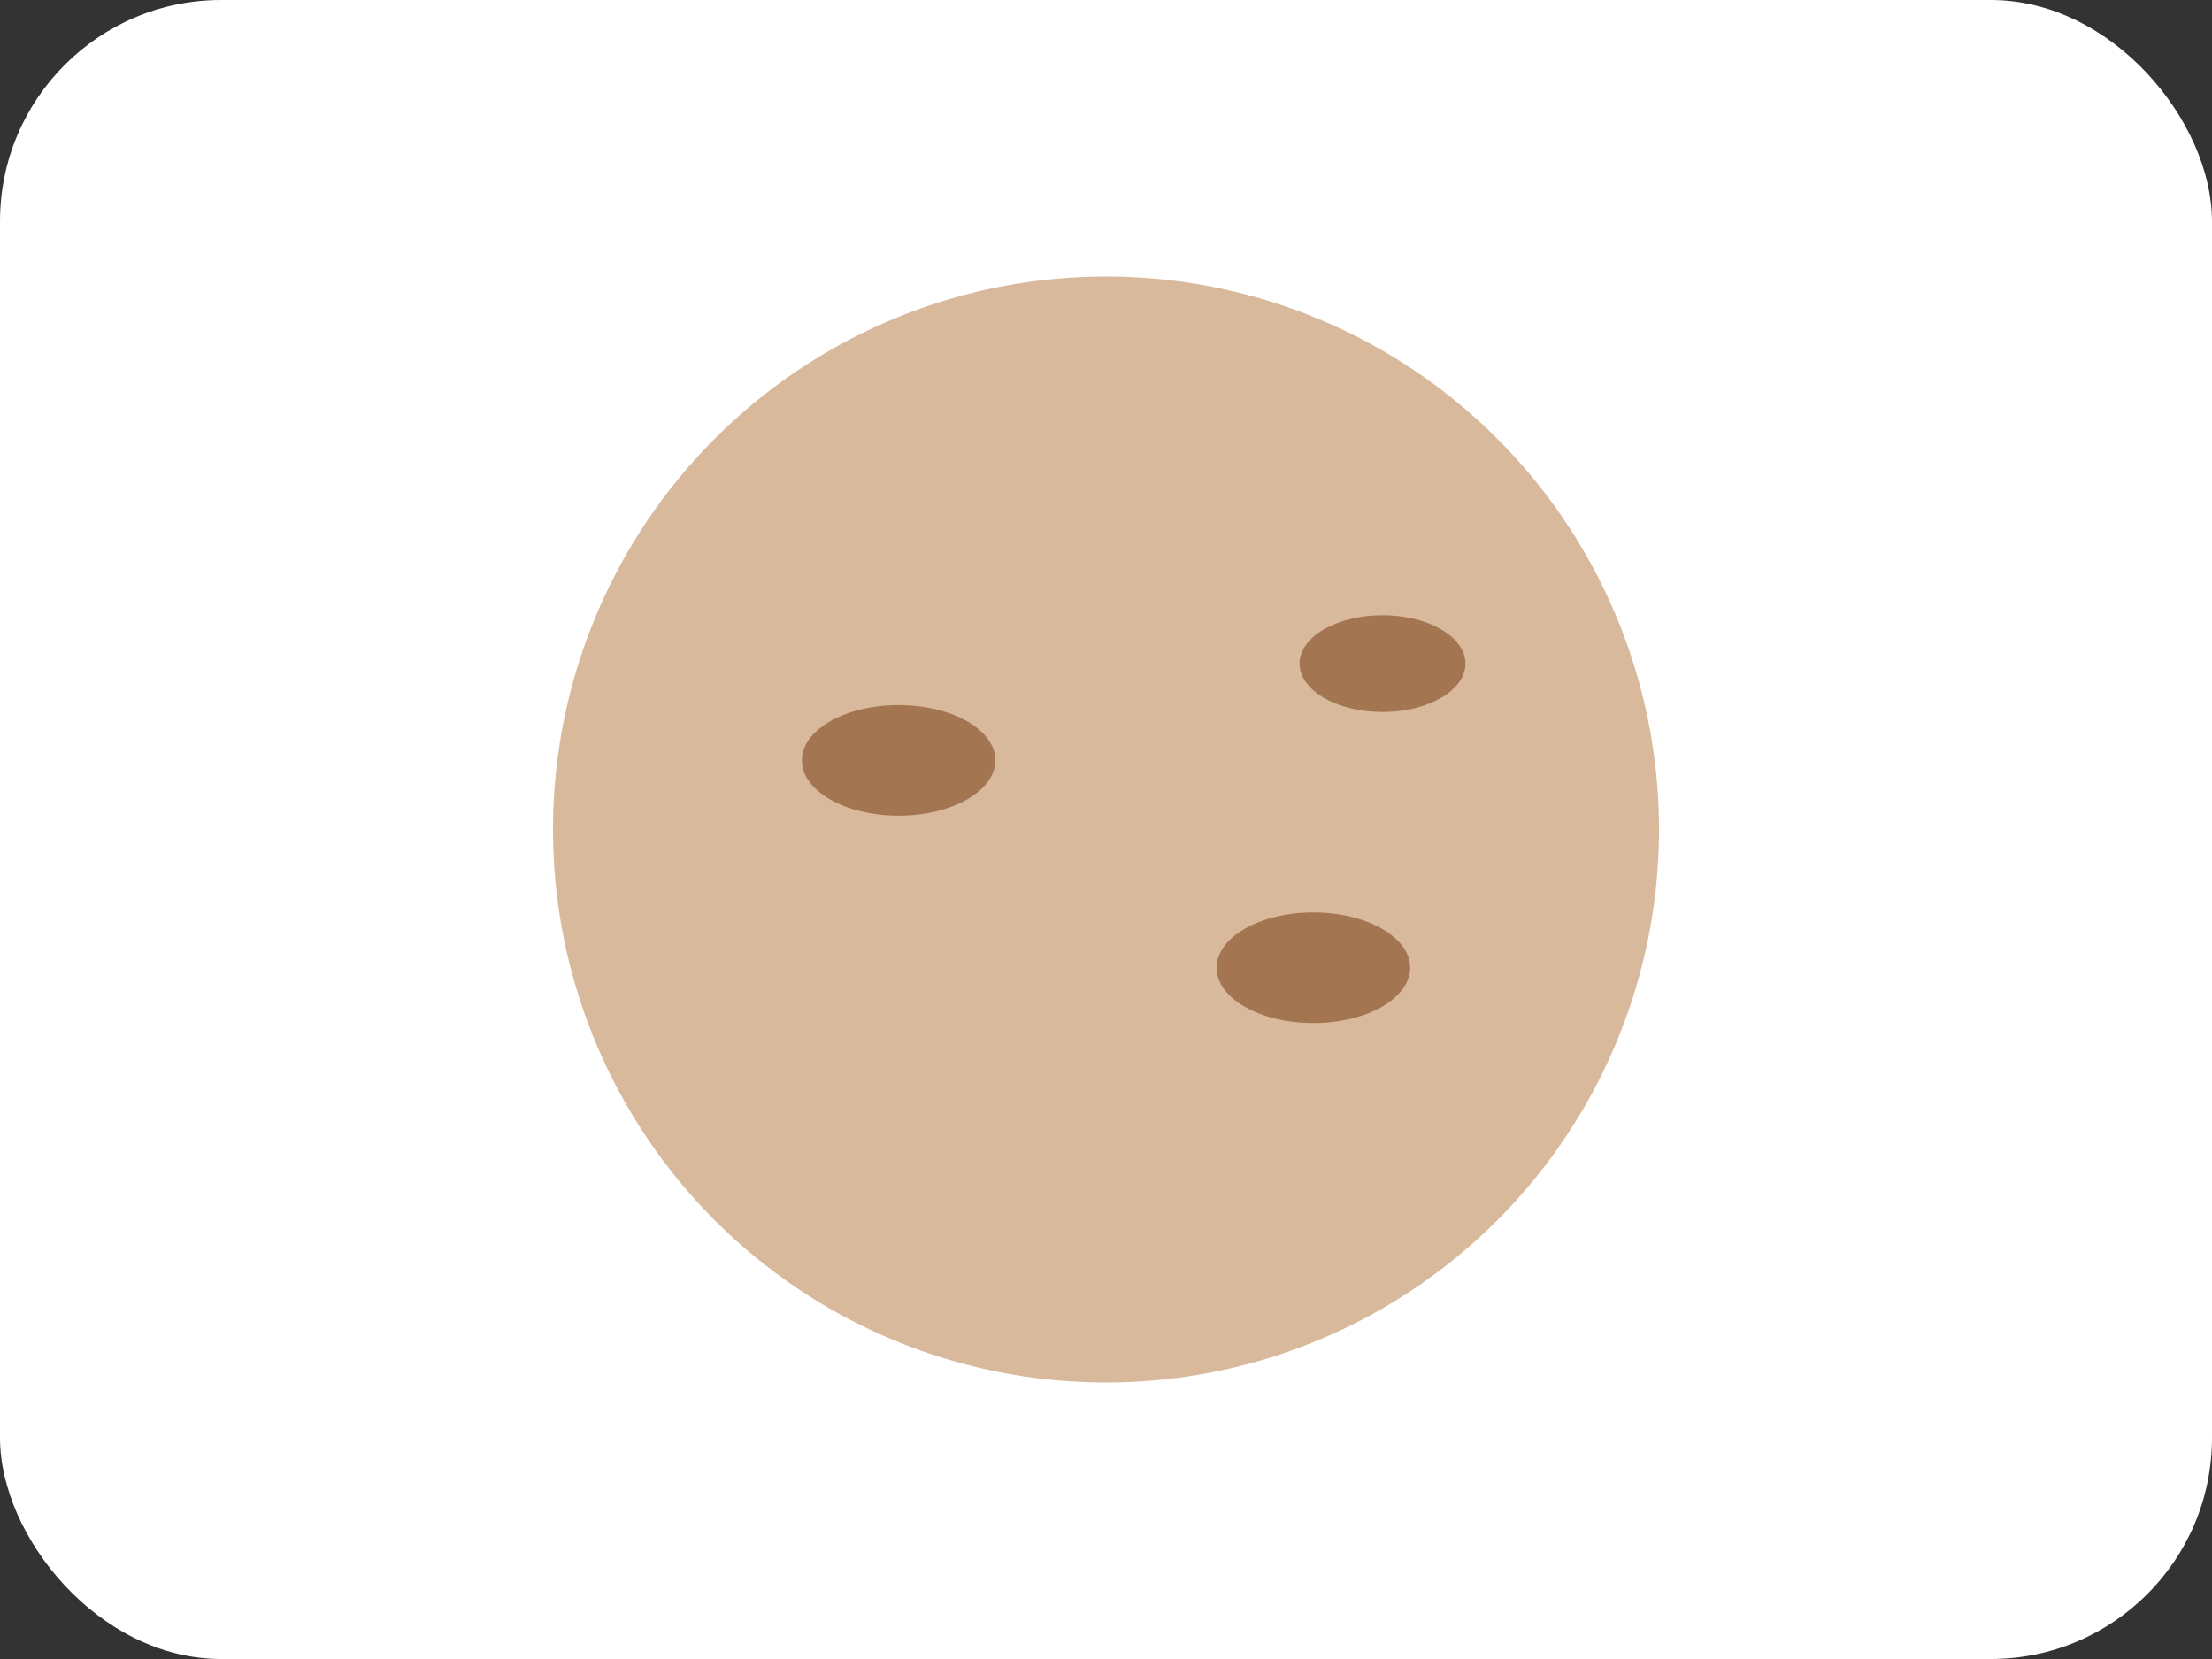 <svg xmlns="http://www.w3.org/2000/svg" viewBox="0 0 160 120">
  <rect x="0" y="0" width="160" height="120" fill="#333333" stroke="none"/>
  <rect width="160" height="120" rx="16" fill="#fff"/>
  <circle cx="80" cy="60" r="40" fill="#d9b99b"/>
  <ellipse cx="65" cy="55" rx="7" ry="4" fill="#a47551"/>
  <ellipse cx="95" cy="70" rx="7" ry="4" fill="#a47551"/>
  <ellipse cx="100" cy="48" rx="6" ry="3.5" fill="#a47551"/>
</svg>